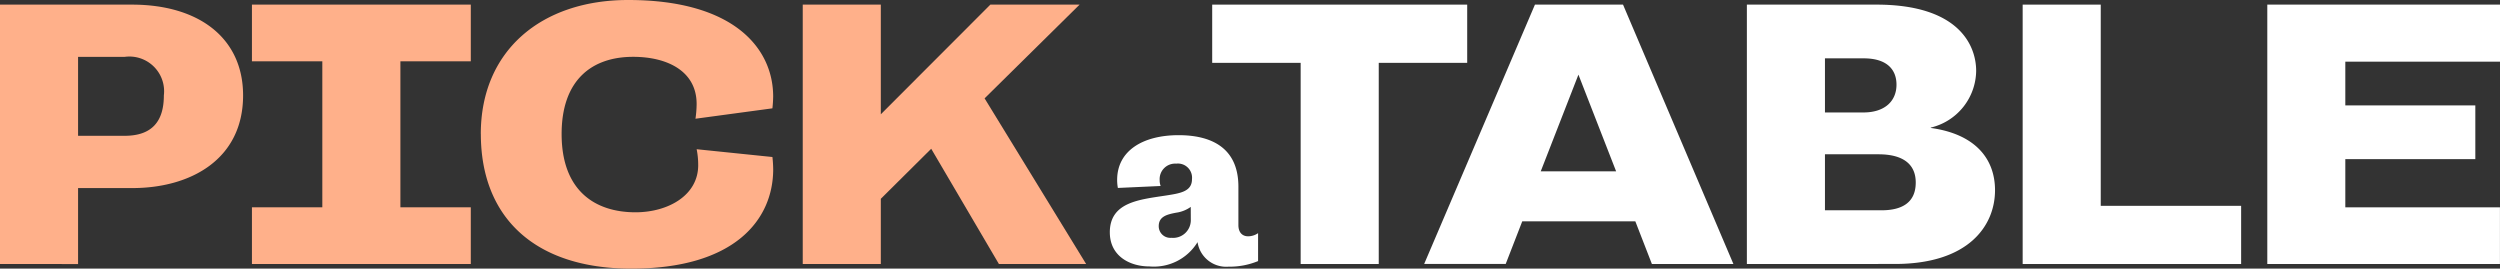 <svg xmlns="http://www.w3.org/2000/svg" width="186.137" height="20" viewBox="0 0 186.137 20"><rect x="0" y="0" width="186.137" height="20" fill="#333333" stroke="none"/><defs><style>.a{fill:#ffb08a;}.b{fill:#fff;}</style></defs><g transform="translate(0 0)"><path class="a" d="M0,19.978V.665H9.823c4.982,0,8.276,2.483,8.276,6.759,0,4.773-3.923,6.9-8.248,6.9H5.813v5.656Zm9.279-9.546c2.09,0,2.921-1.131,2.921-3.007A2.585,2.585,0,0,0,9.279,4.555H5.813v5.876Z" transform="translate(0 -0.321)"/><path class="a" d="M36.29,19.978V15.757h5.241V4.887H36.29V.665H52.585V4.887H47.344v10.87h5.241v4.221Z" transform="translate(-17.532 -0.322)"/><path class="a" d="M69.256,9.972C69.256,3.784,73.752,0,80.224,0c7.933,0,10.8,3.646,10.8,7.182a8.523,8.523,0,0,1-.057.884l-5.728.774a7.813,7.813,0,0,0,.086-1.1c0-2.459-2.205-3.509-4.725-3.509-3.121,0-5.327,1.768-5.327,5.746,0,4.227,2.491,5.829,5.5,5.829,2.406,0,4.669-1.243,4.669-3.508a5.928,5.928,0,0,0-.115-1.188l5.642.58a9.073,9.073,0,0,1,.057.911c0,3.729-2.835,7.4-10.567,7.4-7.217,0-11.2-3.84-11.2-10.028" transform="translate(-33.458 0)"/><path class="a" d="M130.235,19.978l-5.04-8.58-3.752,3.725v4.856H115.63V.665h5.813V8.832L129.6.665h6.644l-7.074,6.98,7.56,12.333Z" transform="translate(-55.862 -0.322)"/><g transform="translate(82.631 0.344)"><path class="b" d="M181.2,19.978V5h-6.586V.665H193.6V5h-6.586V19.978Z" transform="translate(-166.991 -0.665)"/><path class="b" d="M222.1,19.978,220.866,16.8h-8.419l-1.232,3.173h-6.071L213.392.665h6.558l8.219,19.313Zm-5.47-14.1-2.807,7.2h5.613Z" transform="translate(-181.739 -0.665)"/><path class="b" d="M251.628,19.978V.665h9.651C267.408.665,268.7,3.7,268.7,5.6a4.4,4.4,0,0,1-3.379,4.221v.027c3.237.441,4.783,2.235,4.783,4.635,0,2.649-1.976,5.491-7.447,5.491Zm8.678-11.284c1.6,0,2.462-.855,2.462-2.069,0-1.1-.686-1.959-2.434-1.959h-2.892V8.694Zm1.346,7.284c1.46,0,2.549-.524,2.549-2.069,0-1.3-.86-2.1-2.778-2.1h-3.981v4.166Z" transform="translate(-204.196 -0.665)"/><path class="b" d="M291.354,19.978V.665h5.813V15.646H307.62v4.332Z" transform="translate(-223.388 -0.665)"/><path class="b" d="M326.591,19.978V.665h17.326V4.914H332.4V8.17h9.68v4H332.4v3.587h11.513v4.221Z" transform="translate(-240.411 -0.665)"/><path class="b" d="M159.863,28.133c0-2.262,2.207-2.443,4.2-2.75,1.032-.163,1.918-.289,1.918-1.212a1.054,1.054,0,0,0-1.176-1.158,1.153,1.153,0,0,0-1.23,1.23,1.215,1.215,0,0,0,.072.434l-3.184.145a3.324,3.324,0,0,1-.054-.6c0-2.171,1.918-3.329,4.577-3.329,2.244,0,4.451.8,4.451,3.836V27.59c0,.561.308.833.724.833a1.324,1.324,0,0,0,.741-.235v2.08a5.558,5.558,0,0,1-2.207.416,2.155,2.155,0,0,1-2.3-1.827,3.808,3.808,0,0,1-3.582,1.809c-1.5,0-2.949-.8-2.949-2.533m6.025-1.9a2.444,2.444,0,0,1-1.1.434c-.651.127-1.284.271-1.284,1a.864.864,0,0,0,.941.868,1.319,1.319,0,0,0,1.448-1.285Z" transform="translate(-159.863 -11.173)"/></g></g></svg>